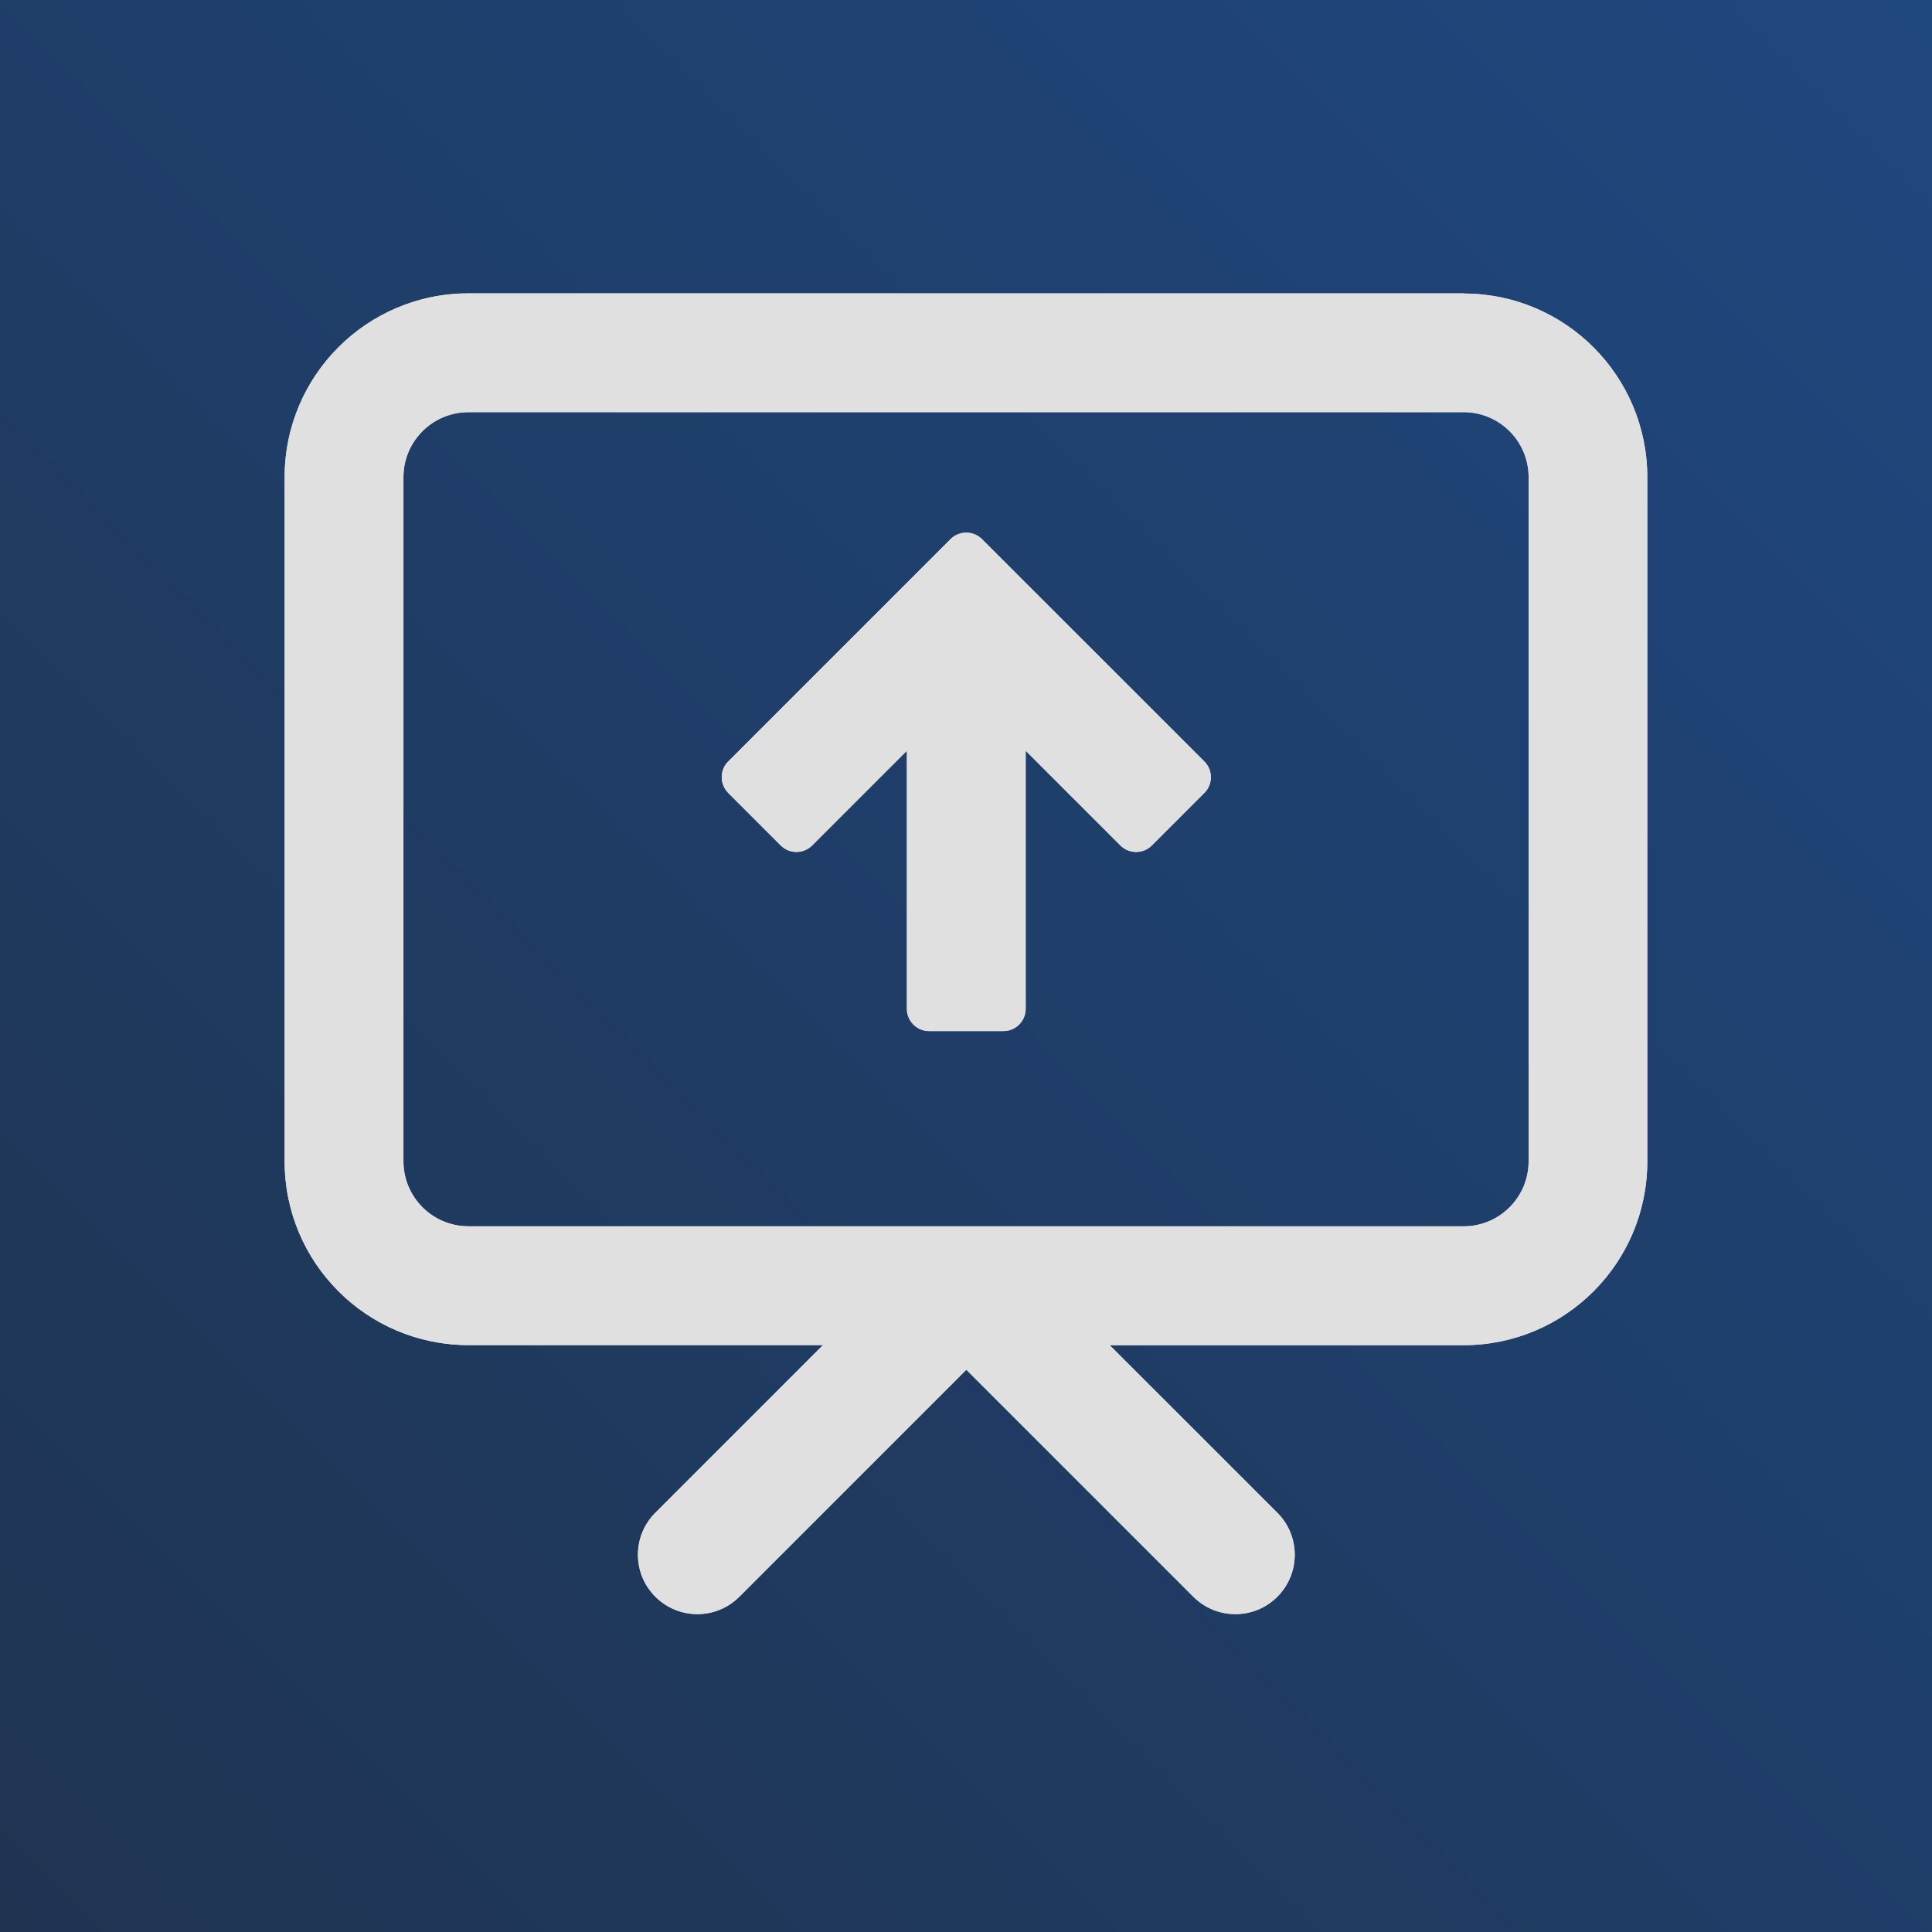 <?xml version="1.0" encoding="UTF-8"?><svg id="Ebene_1" xmlns="http://www.w3.org/2000/svg" xmlns:xlink="http://www.w3.org/1999/xlink" viewBox="0 0 288 288"><defs><style>.cls-1{fill:#e0e0e0;}.cls-2{fill:url(#Unbenannter_Verlauf_68);}</style><linearGradient id="Unbenannter_Verlauf_68" x1="0" y1="288" x2="288" y2="0" gradientUnits="userSpaceOnUse"><stop offset="0" stop-color="#1f3451"/><stop offset="1" stop-color="#1f477f"/></linearGradient></defs><rect class="cls-2" y="0" width="288" height="288"/><path class="cls-1" d="M108.55,118.2l7.83,7.83c1.29,1.29,3.39,1.29,4.69,0l14.12-14.12v38.47c0,1.83,1.48,3.32,3.32,3.32h11.07c1.83,0,3.32-1.48,3.32-3.32v-38.47l14.12,14.12c1.29,1.29,3.39,1.3,4.69,0l7.83-7.83c1.3-1.29,1.3-3.39,0-4.69l-33.15-33.14c-1.29-1.29-3.39-1.29-4.69,0l-33.14,33.14c-1.29,1.29-1.29,3.39,0,4.69Z"/><path class="cls-1" d="M144.03,79.4c-.85,0-1.7.32-2.34.97l-33.14,33.14c-1.29,1.29-1.29,3.39,0,4.69l7.83,7.83c.65.65,1.5.97,2.34.97s1.7-.32,2.34-.97l14.12-14.12v38.47c0,1.83,1.48,3.32,3.32,3.32h11.07c1.83,0,3.32-1.48,3.32-3.32v-38.47l14.12,14.12c.65.65,1.5.97,2.34.97s1.7-.32,2.34-.97l7.83-7.83c1.3-1.29,1.3-3.39,0-4.69l-33.15-33.14c-.65-.65-1.5-.97-2.34-.97h0Z"/><path class="cls-1" d="M218.18,43.73H69.83c-15.13,0-27.4,12.27-27.4,27.4v101.99c0,15.13,12.26,27.39,27.39,27.39h52.86l-24.99,24.99c-3.46,3.46-3.46,9.06,0,12.52h0c3.46,3.46,9.06,3.46,12.52,0l33.84-33.84,33.84,33.84c3.46,3.46,9.07,3.46,12.52,0h0c3.46-3.46,3.46-9.07,0-12.52l-24.99-24.98h52.75c15.13,0,27.39-12.26,27.39-27.39v-101.99c0-15.13-12.26-27.39-27.39-27.39ZM227.87,173.11c0,5.35-4.34,9.69-9.69,9.69H69.83c-5.35,0-9.69-4.34-9.69-9.69v-101.98c0-5.35,4.34-9.69,9.69-9.69h148.35c5.35,0,9.69,4.34,9.69,9.69v101.99Z"/><path class="cls-1" d="M218.18,43.73H69.83c-15.13,0-27.4,12.27-27.4,27.4v101.99c0,15.13,12.26,27.39,27.39,27.39h52.86l-24.99,24.99c-3.46,3.46-3.46,9.06,0,12.52,1.73,1.73,4,2.6,6.26,2.6s4.53-.86,6.26-2.59l33.84-33.84,33.84,33.84c1.73,1.73,4,2.59,6.26,2.59s4.53-.86,6.26-2.59h0c3.46-3.46,3.46-9.07,0-12.52l-24.99-24.98h52.75c15.13,0,27.39-12.26,27.39-27.39v-101.99c0-15.13-12.26-27.39-27.39-27.39h0ZM69.83,182.8c-5.35,0-9.69-4.34-9.69-9.69v-101.98c0-5.35,4.34-9.69,9.69-9.69h148.35c5.35,0,9.69,4.34,9.69,9.69v101.99c0,5.35-4.34,9.69-9.69,9.69H69.83Z"/></svg>